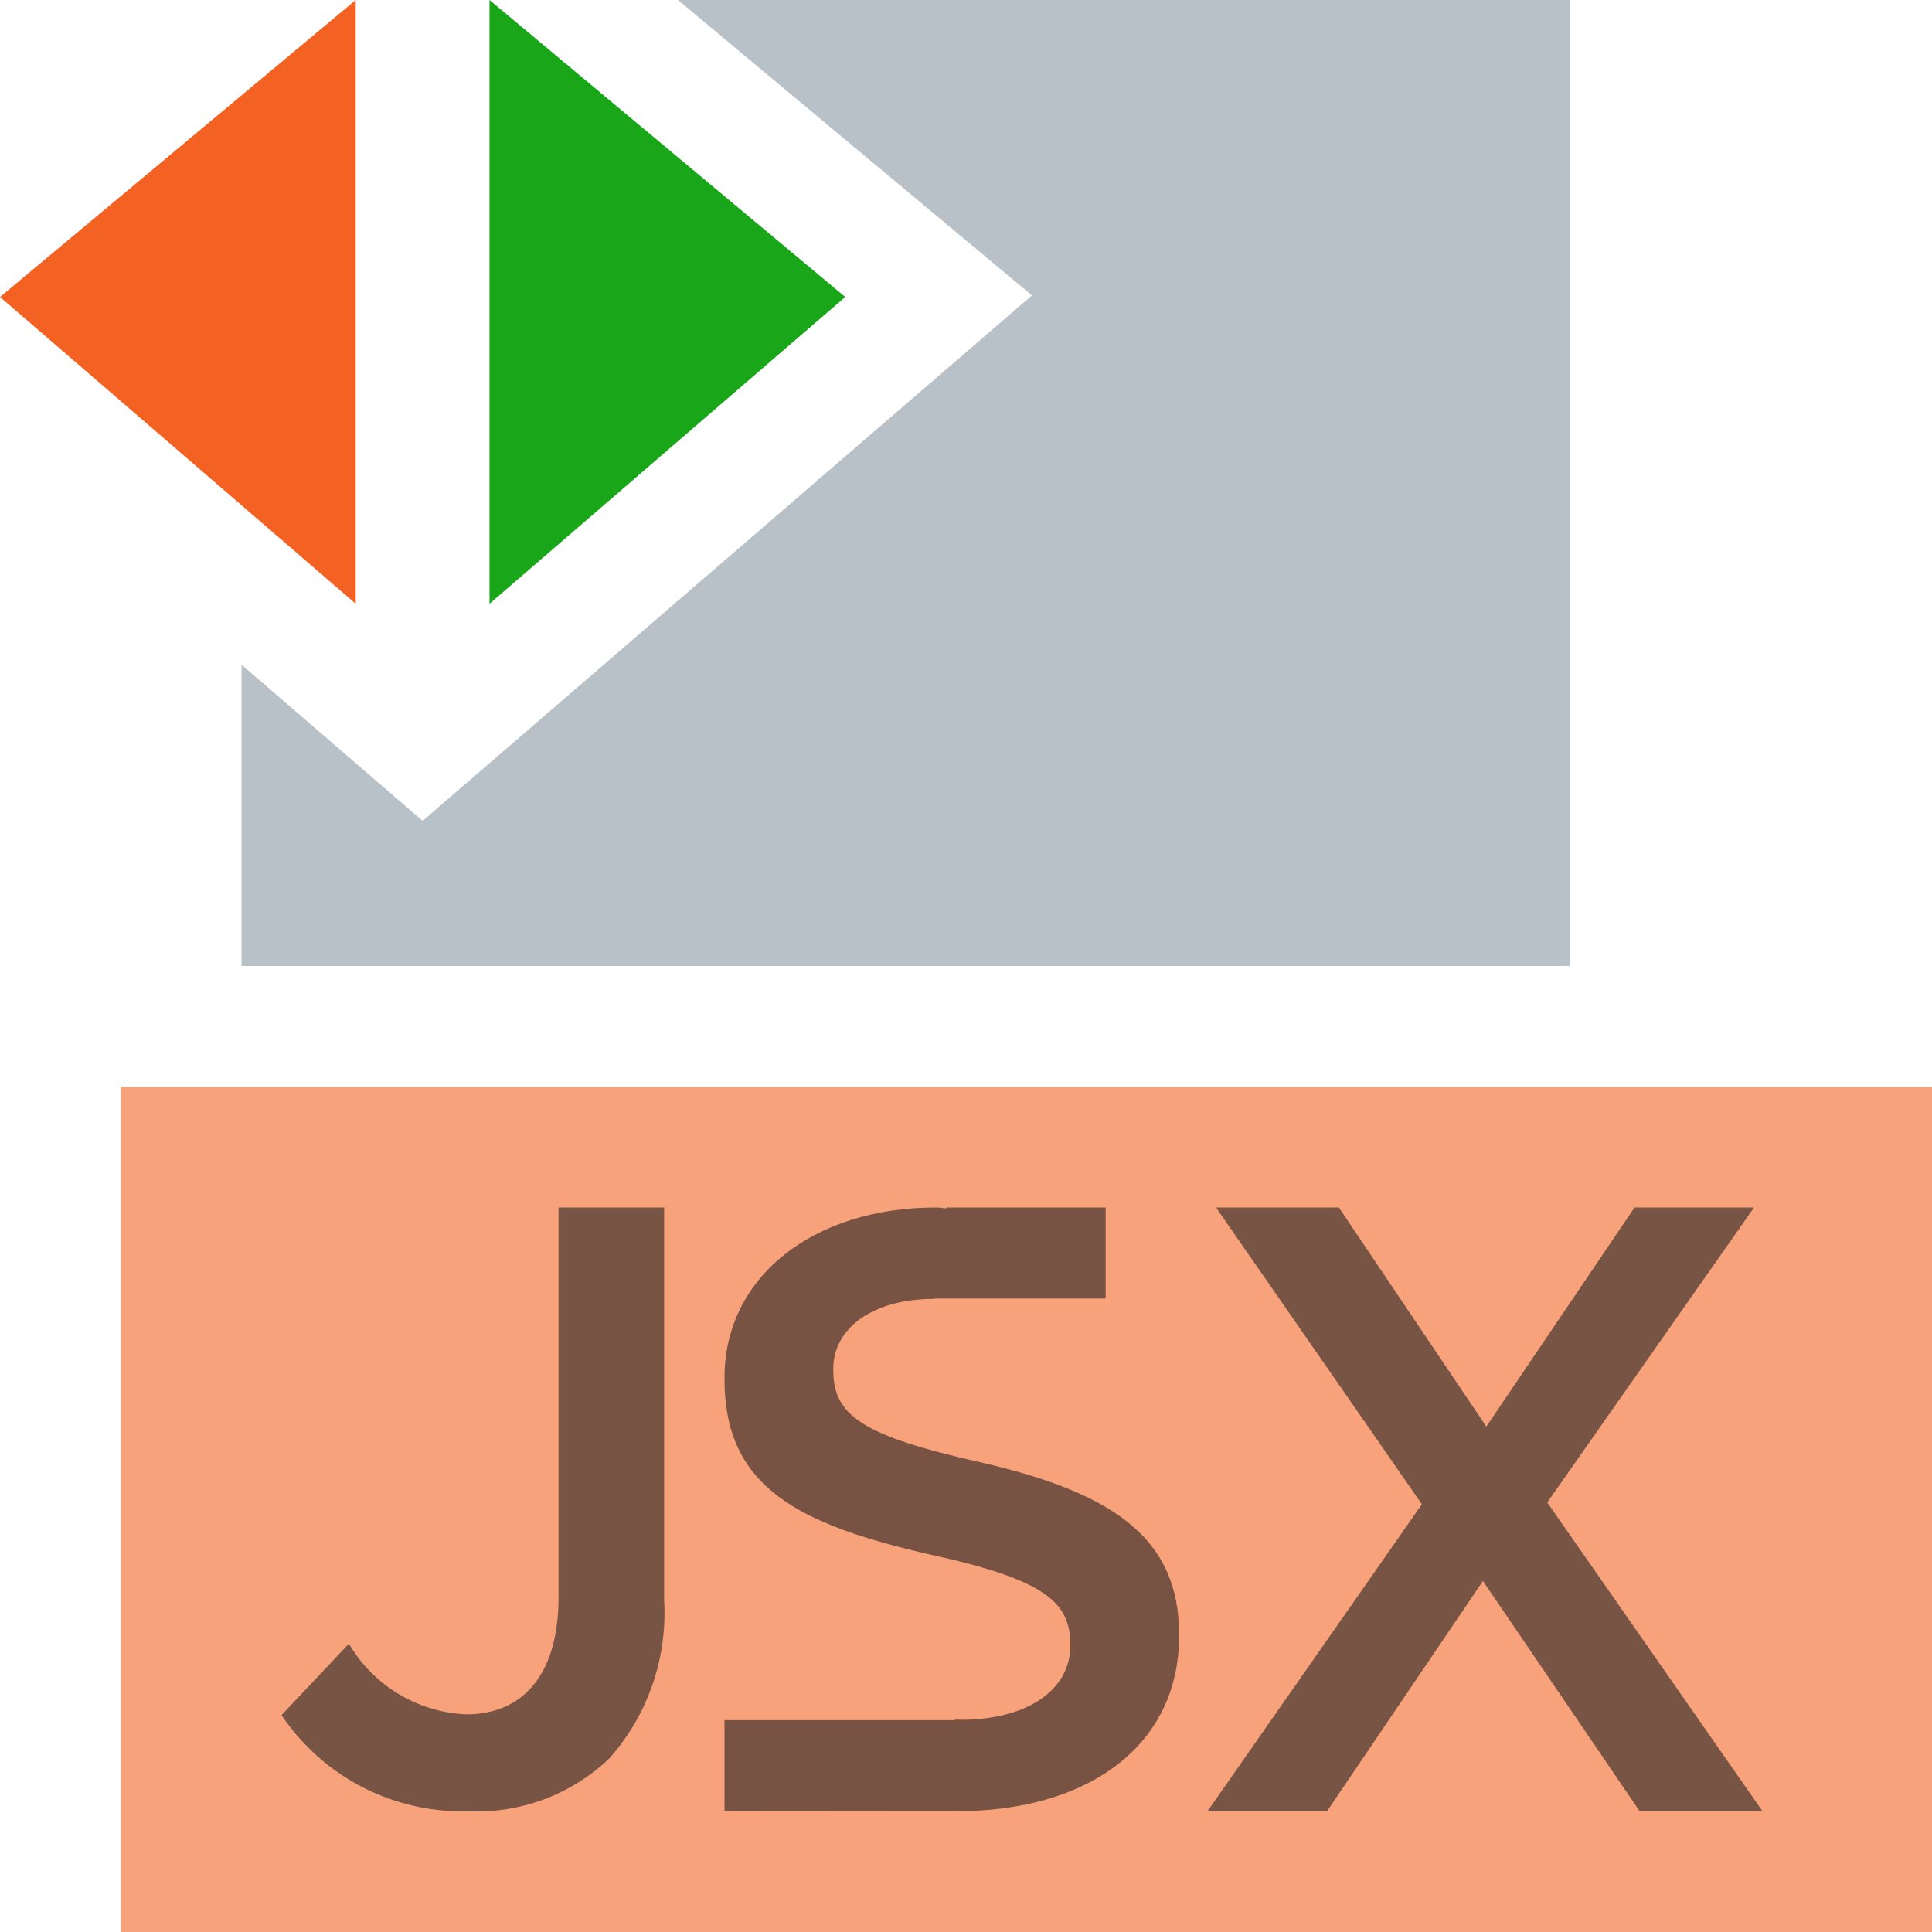 <svg id="Layer_1" data-name="Layer 1" xmlns="http://www.w3.org/2000/svg" viewBox="0 0 32 32">
  <title>JSXtest@2x</title>
  <g>
    <g>
      <polygon points="5.892 10 0 4.919 5.892 0 5.892 10" fill="#f2510c" opacity="0.9"/>
      <polygon points="11.229 0 17.092 4.893 7.893 12.826 7 13.596 6.107 12.826 4 11.009 4 16 26 16 26 0 11.229 0" fill="#9aa7b0" opacity="0.7" style="isolation: isolate"/>
      <polygon points="8.108 10 14 4.919 8.108 0 8.108 10" fill="#009e00" opacity="0.9"/>
    </g>
    <rect x="2" y="18" width="30" height="14" fill="#f26522" opacity="0.6"/>
    <path d="M15.414,25.75c1.904,0.416,2.313.792,2.313,1.486v0.027c0,0.723-.704,1.222-1.816,1.222-0.03,0-.056-0.007-0.086-0.008v0.014H12v1.508l3.827-.003L15.853,29.999c2.167,0,3.676-1.082,3.676-2.901V27.068c0-1.609-1.114-2.346-3.281-2.846-1.978-.444-2.446-0.778-2.446-1.528V22.666c0-.639.615-1.152,1.669-1.152l0.038-.009v0.003h2.804V20H15.683l-0.001.014C15.62,20.012,15.564,20,15.501,20,13.465,20,12,21.153,12,22.819V22.848C12,24.639,13.231,25.25,15.414,25.75Z" fill="#231f20" opacity="0.6"/>
    <g opacity="0.6">
      <path d="M29.052,20l-3.425,4.885L29.193,30H27.158l-2.596-3.814L21.979,30H20l3.551-5.085L20.141,20h2.035l2.442,3.629L27.073,20h1.979Z" fill="#231f20"/>
    </g>
    <g opacity="0.6">
      <path d="M4.663,28.408l1.116-1.183a2.37,2.37,0,0,0,1.942,1.17c0.91,0,1.53-.62,1.53-1.944V20H11v6.507a3.627,3.627,0,0,1-.909,2.619A3.179,3.179,0,0,1,7.749,30,3.609,3.609,0,0,1,4.663,28.408Z" fill="#231f20"/>
    </g>
  </g>
</svg>
